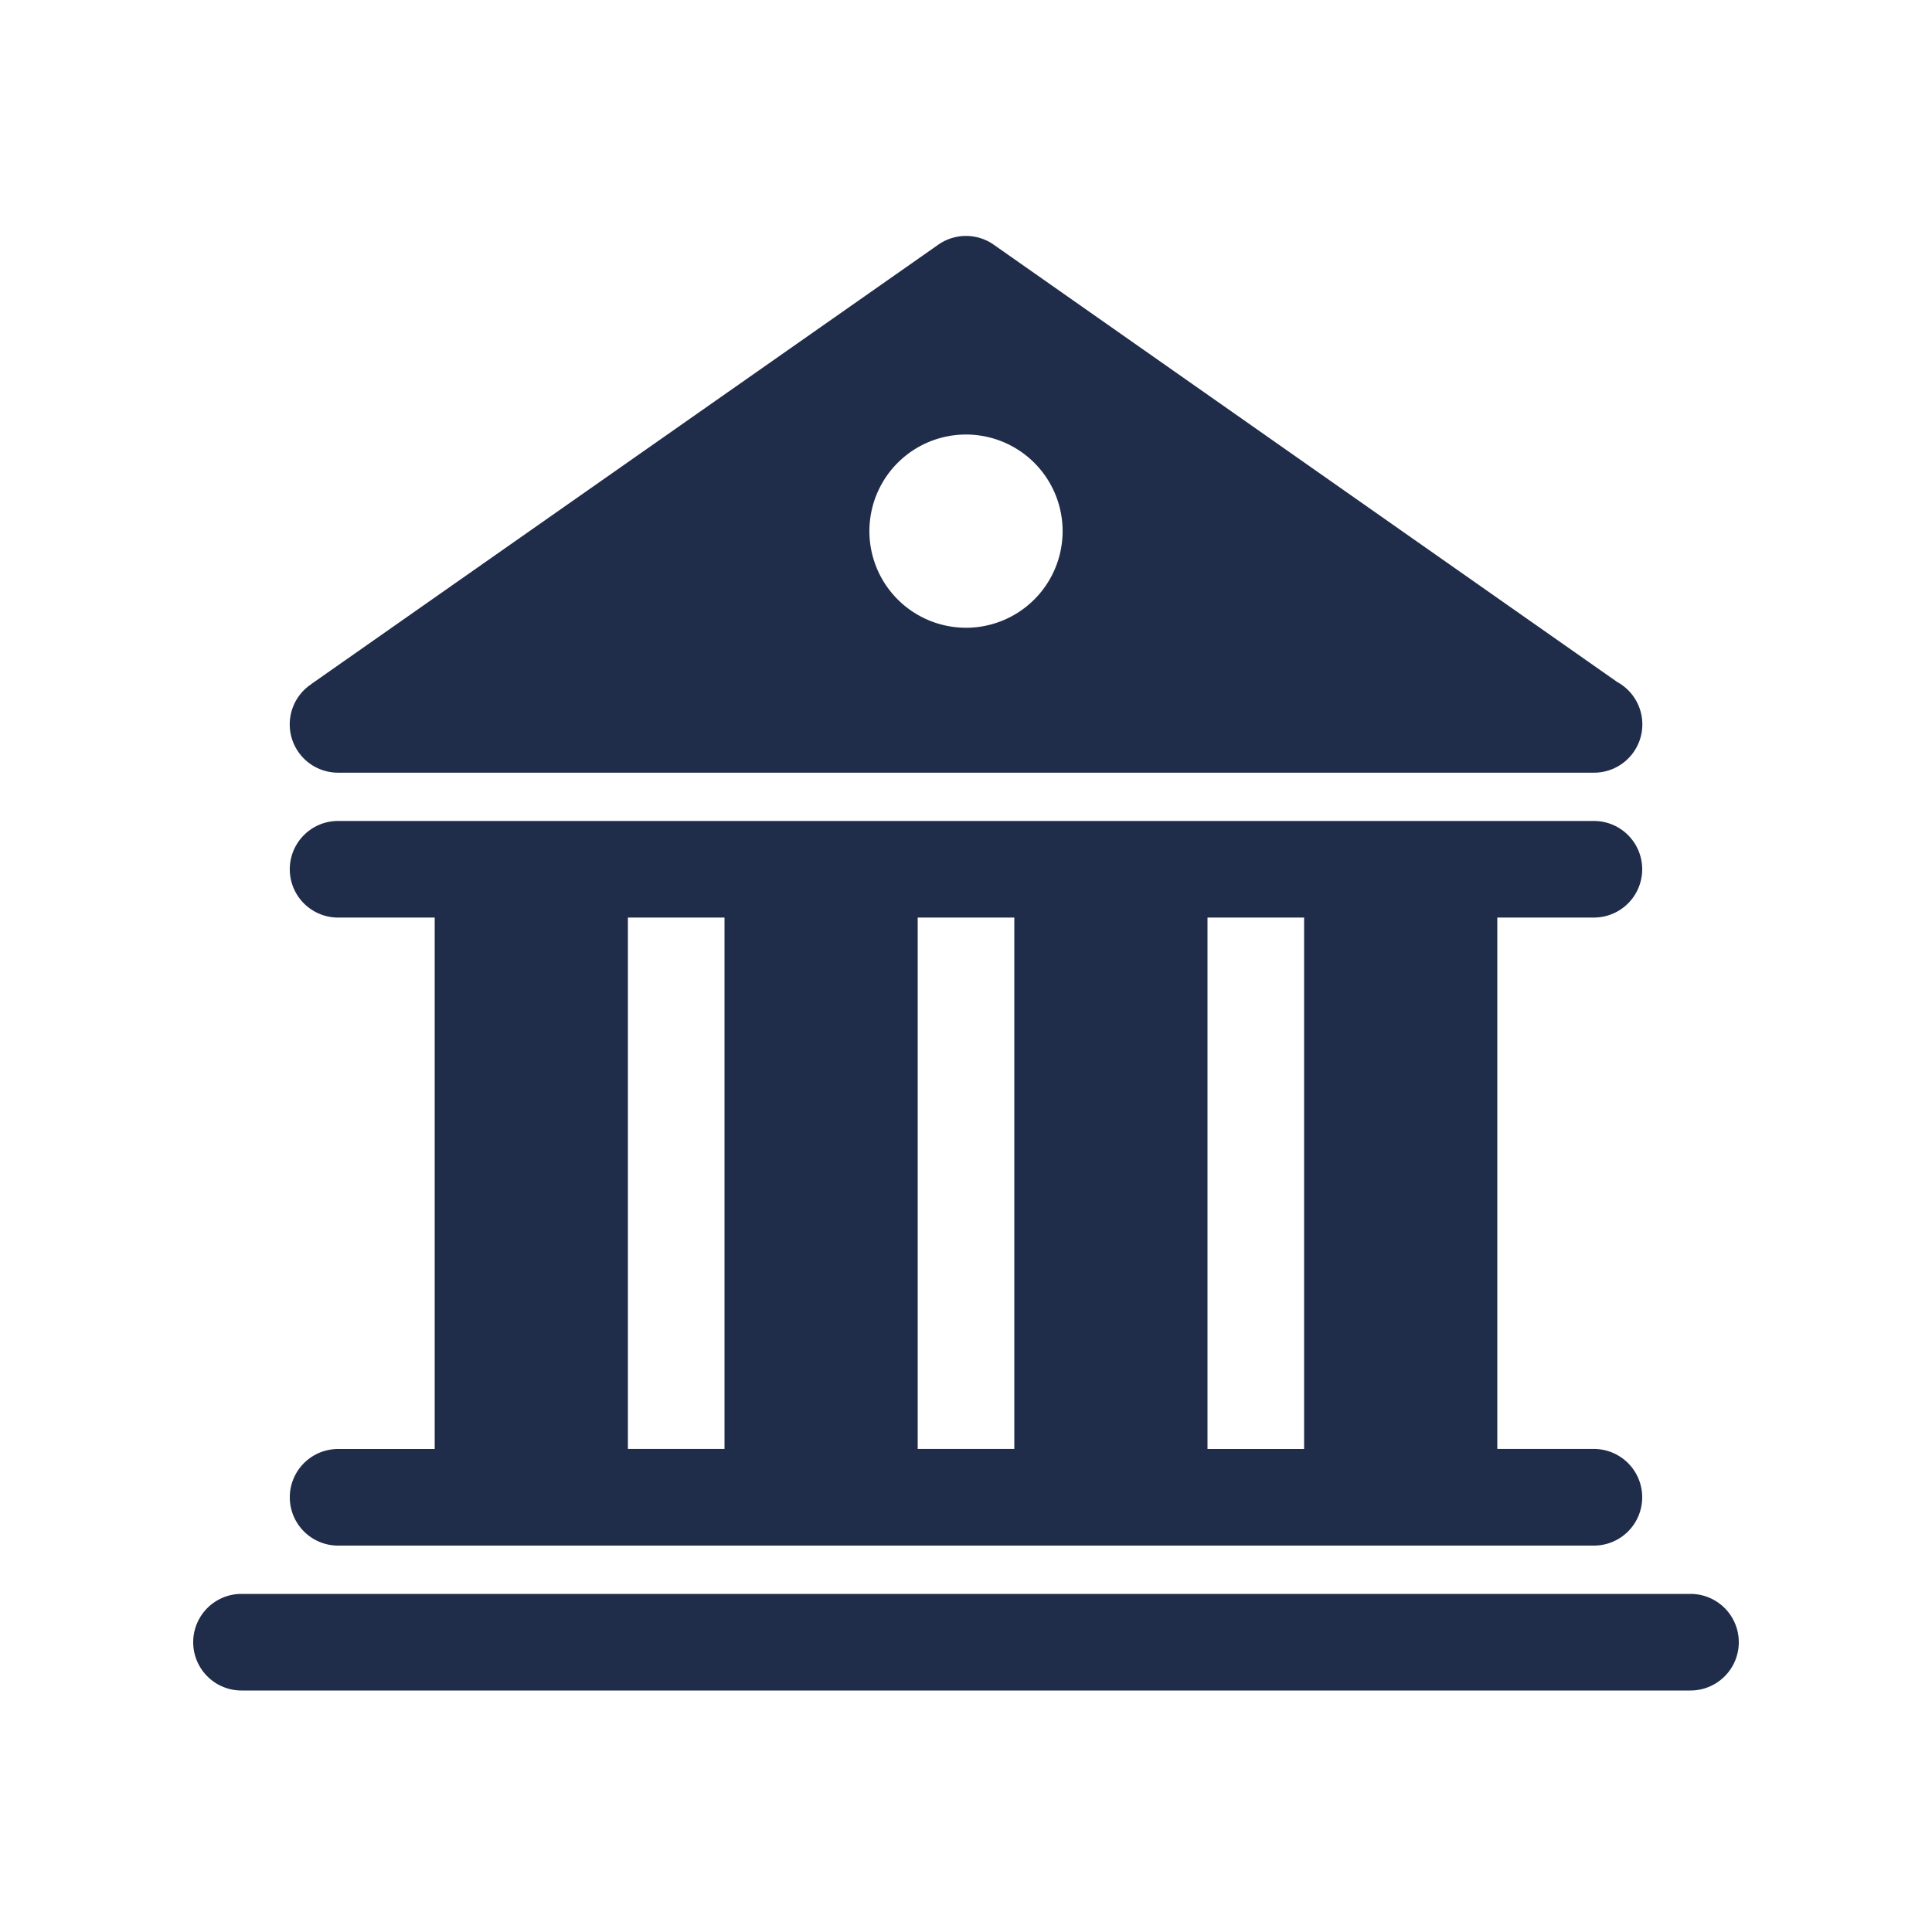 <svg width="80" height="80" xmlns="http://www.w3.org/2000/svg"><path d="M66.965 28.24A2 2 0 0 1 66 31.995H14a2 2 0 0 1-1.088-3.68h-.008l25.948-18.183a2 2 0 0 1 2.296 0l25.82 18.11zM50 59.999h4V37.995h-4v22.003zm-8 0V37.995h-4v22.003h4zm-12 0V37.995h-4v22.003h4zm-12 0V37.995h-4a2 2 0 0 1 0-4.001h52a2 2 0 1 1 0 4h-4v22.004h4a2 2 0 0 1 2 2V62a2 2 0 0 1-2 2H14a2 2 0 1 1 0-4h4zM10 66h60a2 2 0 0 1 2 2V68a2 2 0 0 1-2 2H10a2 2 0 1 1 0-4zm30-40.006a4 4 0 1 0 0-8.001 4 4 0 0 0 0 8z" fill="#202D4A" fill-rule="evenodd"/></svg>